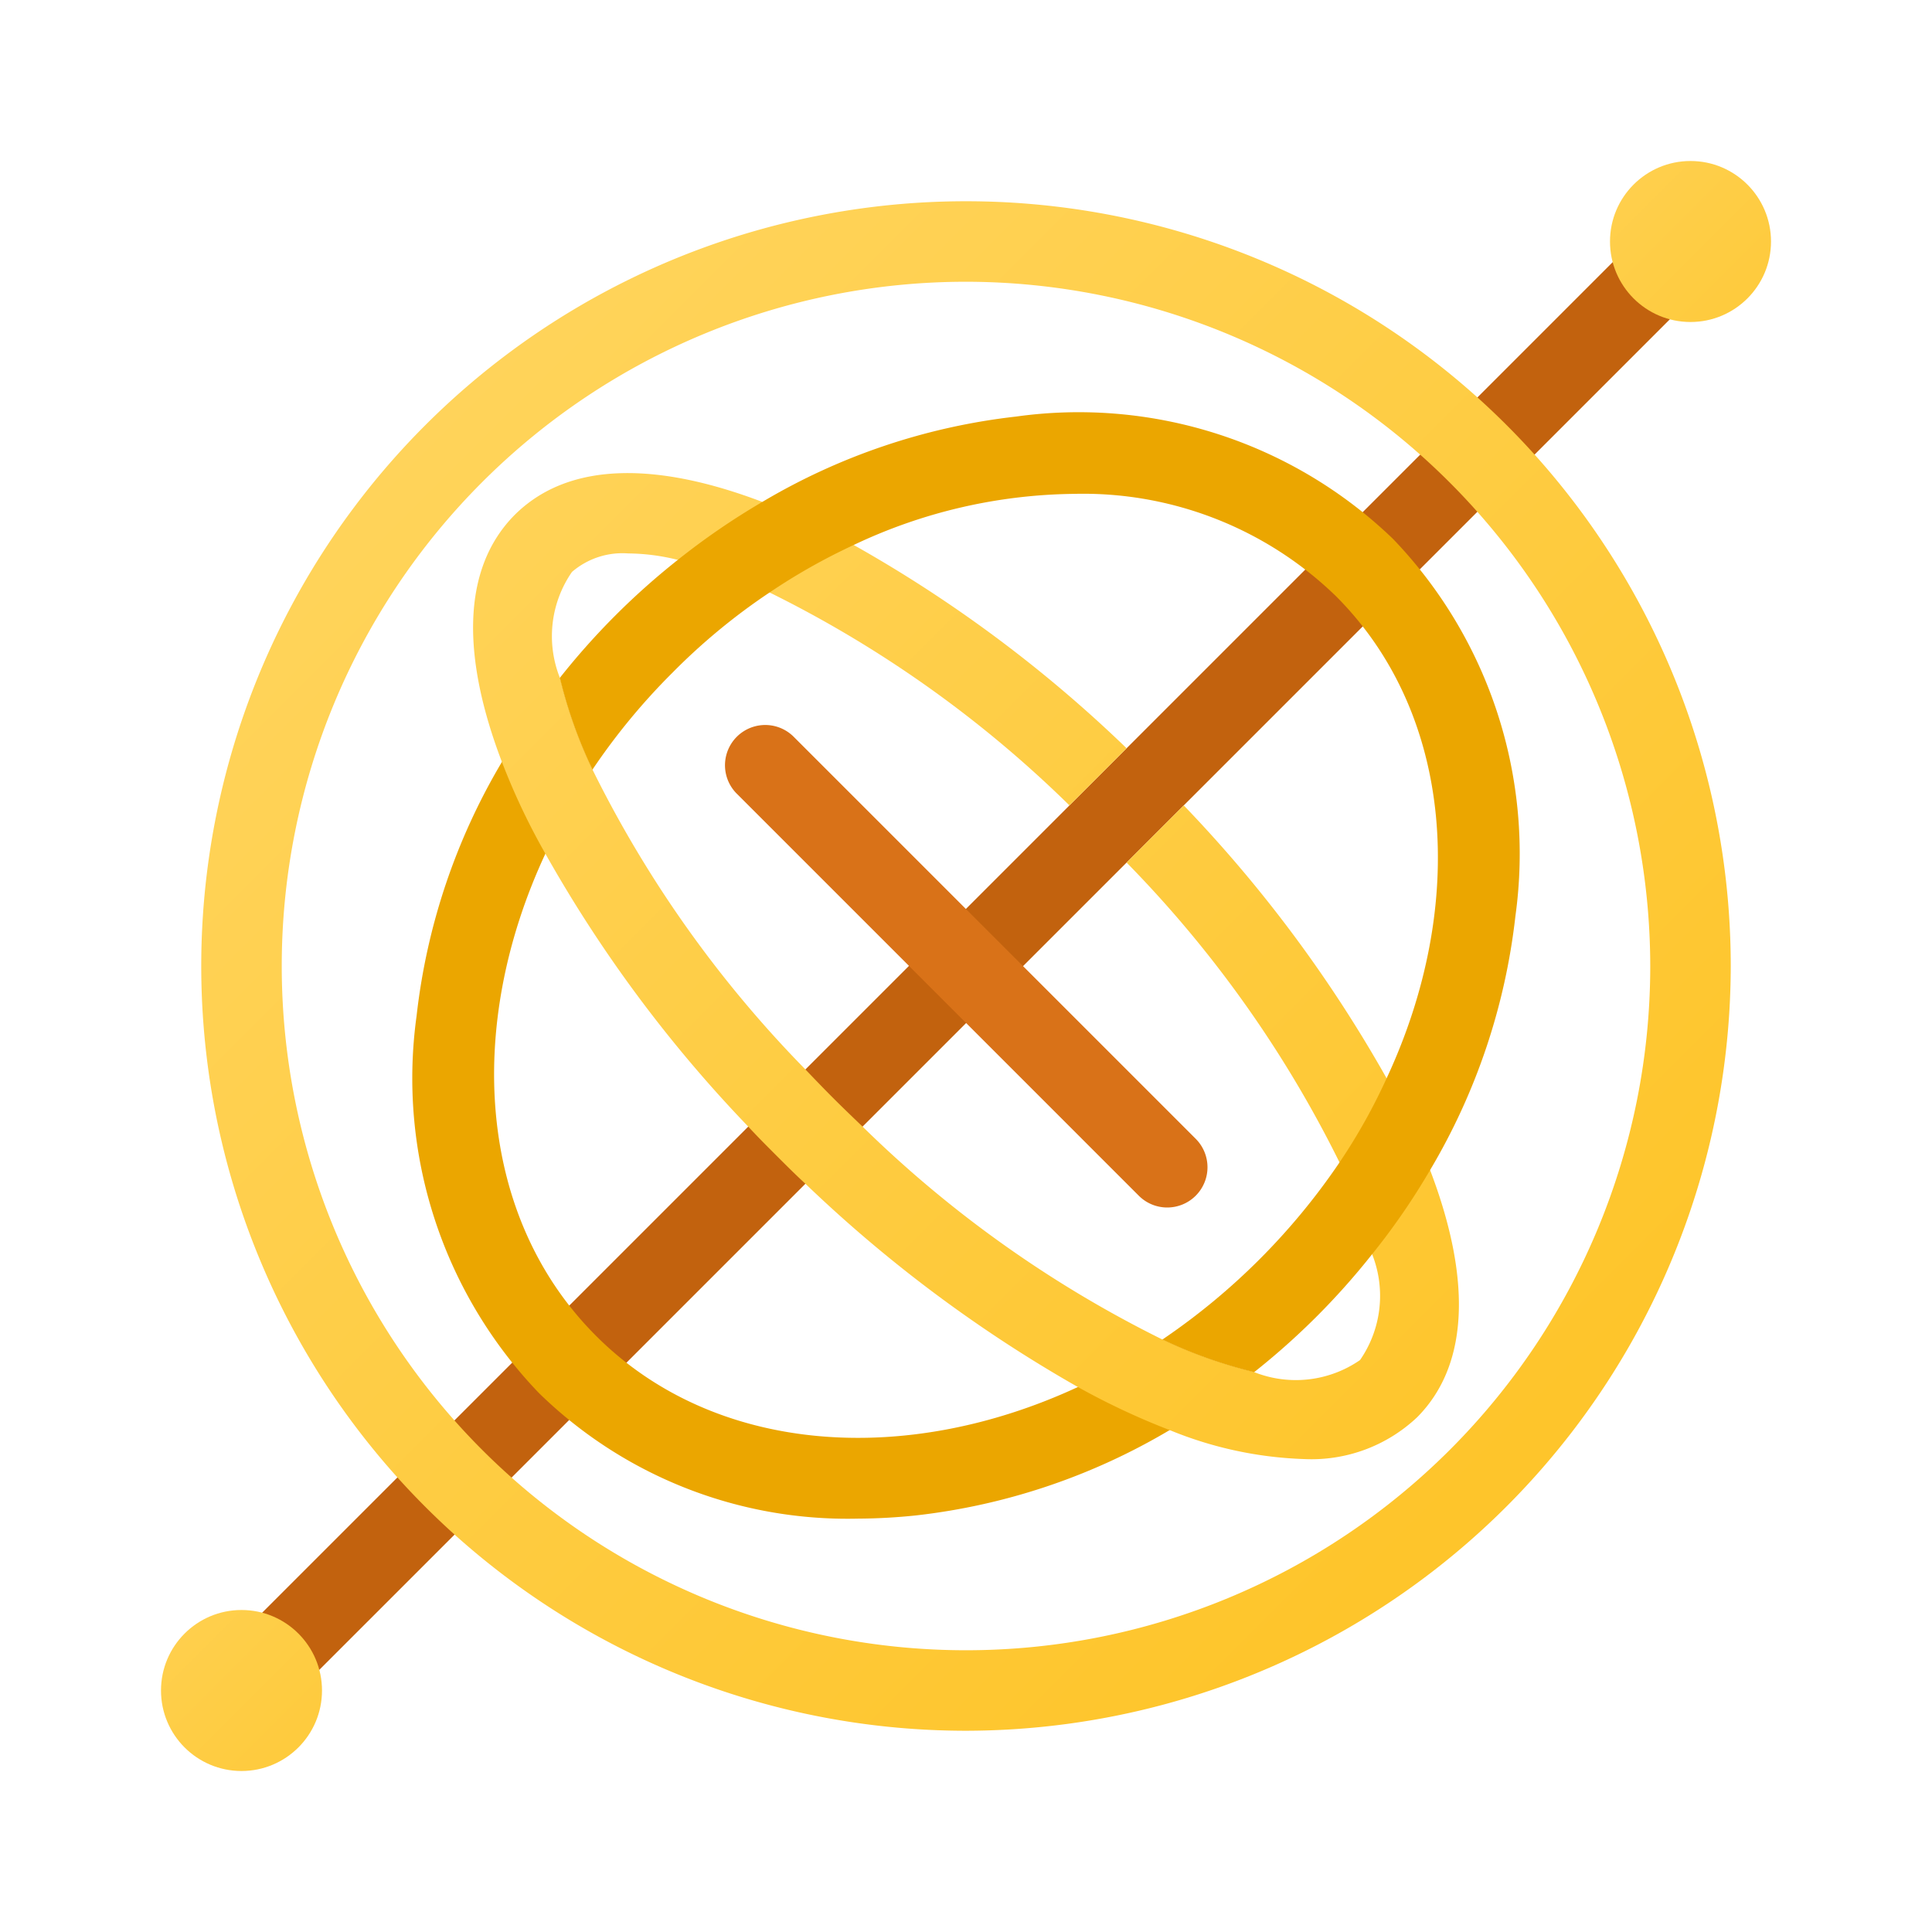 <svg xmlns="http://www.w3.org/2000/svg" xmlns:xlink="http://www.w3.org/1999/xlink" data-name="Слой 1" viewBox="0 0 48 48"><defs><linearGradient id="cULRyIHQNHxTHaoFb~AVaa" x1="2.283" x2="36.72" y1="2.293" y2="36.73" gradientUnits="userSpaceOnUse"><stop offset="0" stop-color="#ffd869"/><stop offset="1" stop-color="#fec52b"/></linearGradient><linearGradient id="cULRyIHQNHxTHaoFb~AVab" x1="-.696" x2="10.714" y1="35.304" y2="46.714" xlink:href="#cULRyIHQNHxTHaoFb~AVaa"/><linearGradient id="cULRyIHQNHxTHaoFb~AVac" x1="35.304" x2="46.714" y1="-.696" y2="10.714" xlink:href="#cULRyIHQNHxTHaoFb~AVaa"/><linearGradient id="cULRyIHQNHxTHaoFb~AVad" x1="2.288" x2="36.725" y1="2.288" y2="36.725" xlink:href="#cULRyIHQNHxTHaoFb~AVaa"/></defs><path fill="#c2620e" d="M41.71,6.29a1.008,1.008,0,0,0-1.42,0l-12.3,12.3h0l-9.4,9.4L6.29,40.29a1.008,1.008,0,0,0,0,1.42,1.014,1.014,0,0,0,1.42,0L29.41,20.01l.05-.05L41.71,7.71A1.008,1.008,0,0,0,41.71,6.29Z"/><path fill="#eba600" d="M28.88,33.28a14.569,14.569,0,0,1-2.1,1.18c-4.31,2-9.04,1.66-11.97-1.27-2.94-2.94-3.27-7.67-1.26-11.98a14.411,14.411,0,0,1,1.17-2.09,11.504,11.504,0,0,1-.81-2.28,16.914,16.914,0,0,0-1.44,2.09,15.801,15.801,0,0,0-2.12,6.31,11.289,11.289,0,0,0,3.04,9.37,10.964,10.964,0,0,0,7.91,3.12,14.427,14.427,0,0,0,1.46-.08,15.808,15.808,0,0,0,6.3-2.12,17.786,17.786,0,0,0,2.1-1.44A11.496,11.496,0,0,1,28.88,33.28Z"/><path fill="url(#cULRyIHQNHxTHaoFb~AVaa)" d="M34.45,26.79a33.452,33.452,0,0,0-5.04-6.78l-1.42,1.42a28.954,28.954,0,0,1,5.29,7.45C34,29,34.75,27.5,34.45,26.79ZM21.21,13.54a1.496,1.496,0,0,0-2.09,1.18,28.861,28.861,0,0,1,7.45,5.29l1.42-1.42A33.144,33.144,0,0,0,21.21,13.54ZM35.53,29.07a1.528,1.528,0,0,0-1.44,2.09,2.805,2.805,0,0,1-.3,2.63,2.805,2.805,0,0,1-2.63.3,11.496,11.496,0,0,1-2.28-.81,28.954,28.954,0,0,1-7.45-5.29c-.24-.23-.48-.46-.72-.7s-.47-.48-.7-.72a28.954,28.954,0,0,1-5.29-7.45,11.504,11.504,0,0,1-.81-2.28A2.805,2.805,0,0,1,14.21,14.21a1.922,1.922,0,0,1,1.4-.46,5.196,5.196,0,0,1,1.23.16c1.41.09,2.16-.66,2.1-1.44-2.55-.97-4.78-1.04-6.15.32-1.36,1.37-1.29,3.6-.32,6.14a16.654,16.654,0,0,0,1.08,2.28,33.45,33.45,0,0,0,5.04,6.78c.23.25.46.48.7.72s.47.47.72.7a34.124,34.124,0,0,0,6.77,5.05,17.793,17.793,0,0,0,2.28,1.07,9.586,9.586,0,0,0,3.34.72,3.825,3.825,0,0,0,2.81-1.04C36.57,33.84,36.5,31.61,35.53,29.07Z"/><path fill="#eba600" d="M37.65,22.76a15.802,15.802,0,0,1-2.12,6.31,16.914,16.914,0,0,1-1.44,2.09A17.914,17.914,0,0,1,31.16,34.09a11.496,11.496,0,0,1-2.28-.81,16.447,16.447,0,0,0,4.4-4.4,14.412,14.412,0,0,0,1.17-2.09c2.01-4.31,1.68-9.04-1.26-11.98a9.025,9.025,0,0,0-6.51-2.54,13.061,13.061,0,0,0-5.47,1.27,15.033,15.033,0,0,0-2.09,1.18,15.434,15.434,0,0,0-2.41,1.99,16.011,16.011,0,0,0-1.99,2.41,11.504,11.504,0,0,1-.81-2.28A17.914,17.914,0,0,1,16.84,13.91a17.8,17.8,0,0,1,2.1-1.44,15.809,15.809,0,0,1,6.3-2.12,11.257,11.257,0,0,1,9.37,3.04A11.289,11.289,0,0,1,37.65,22.76Z"/><circle cx="6" cy="42" r="2" fill="url(#cULRyIHQNHxTHaoFb~AVab)"/><circle cx="42" cy="6" r="2" fill="url(#cULRyIHQNHxTHaoFb~AVac)"/><path fill="url(#cULRyIHQNHxTHaoFb~AVad)" d="M24,43A19,19,0,1,1,43,24,19.022,19.022,0,0,1,24,43ZM24,7A17,17,0,1,0,41,24,17.019,17.019,0,0,0,24,7Z"/><path fill="#d97218" d="M29,30a.997.997,0,0,1-.707-.293l-10-10A1.0 1,0,0,1,19.707,18.293l10,10A1,1,0,0,1,29,30Z"/></svg>